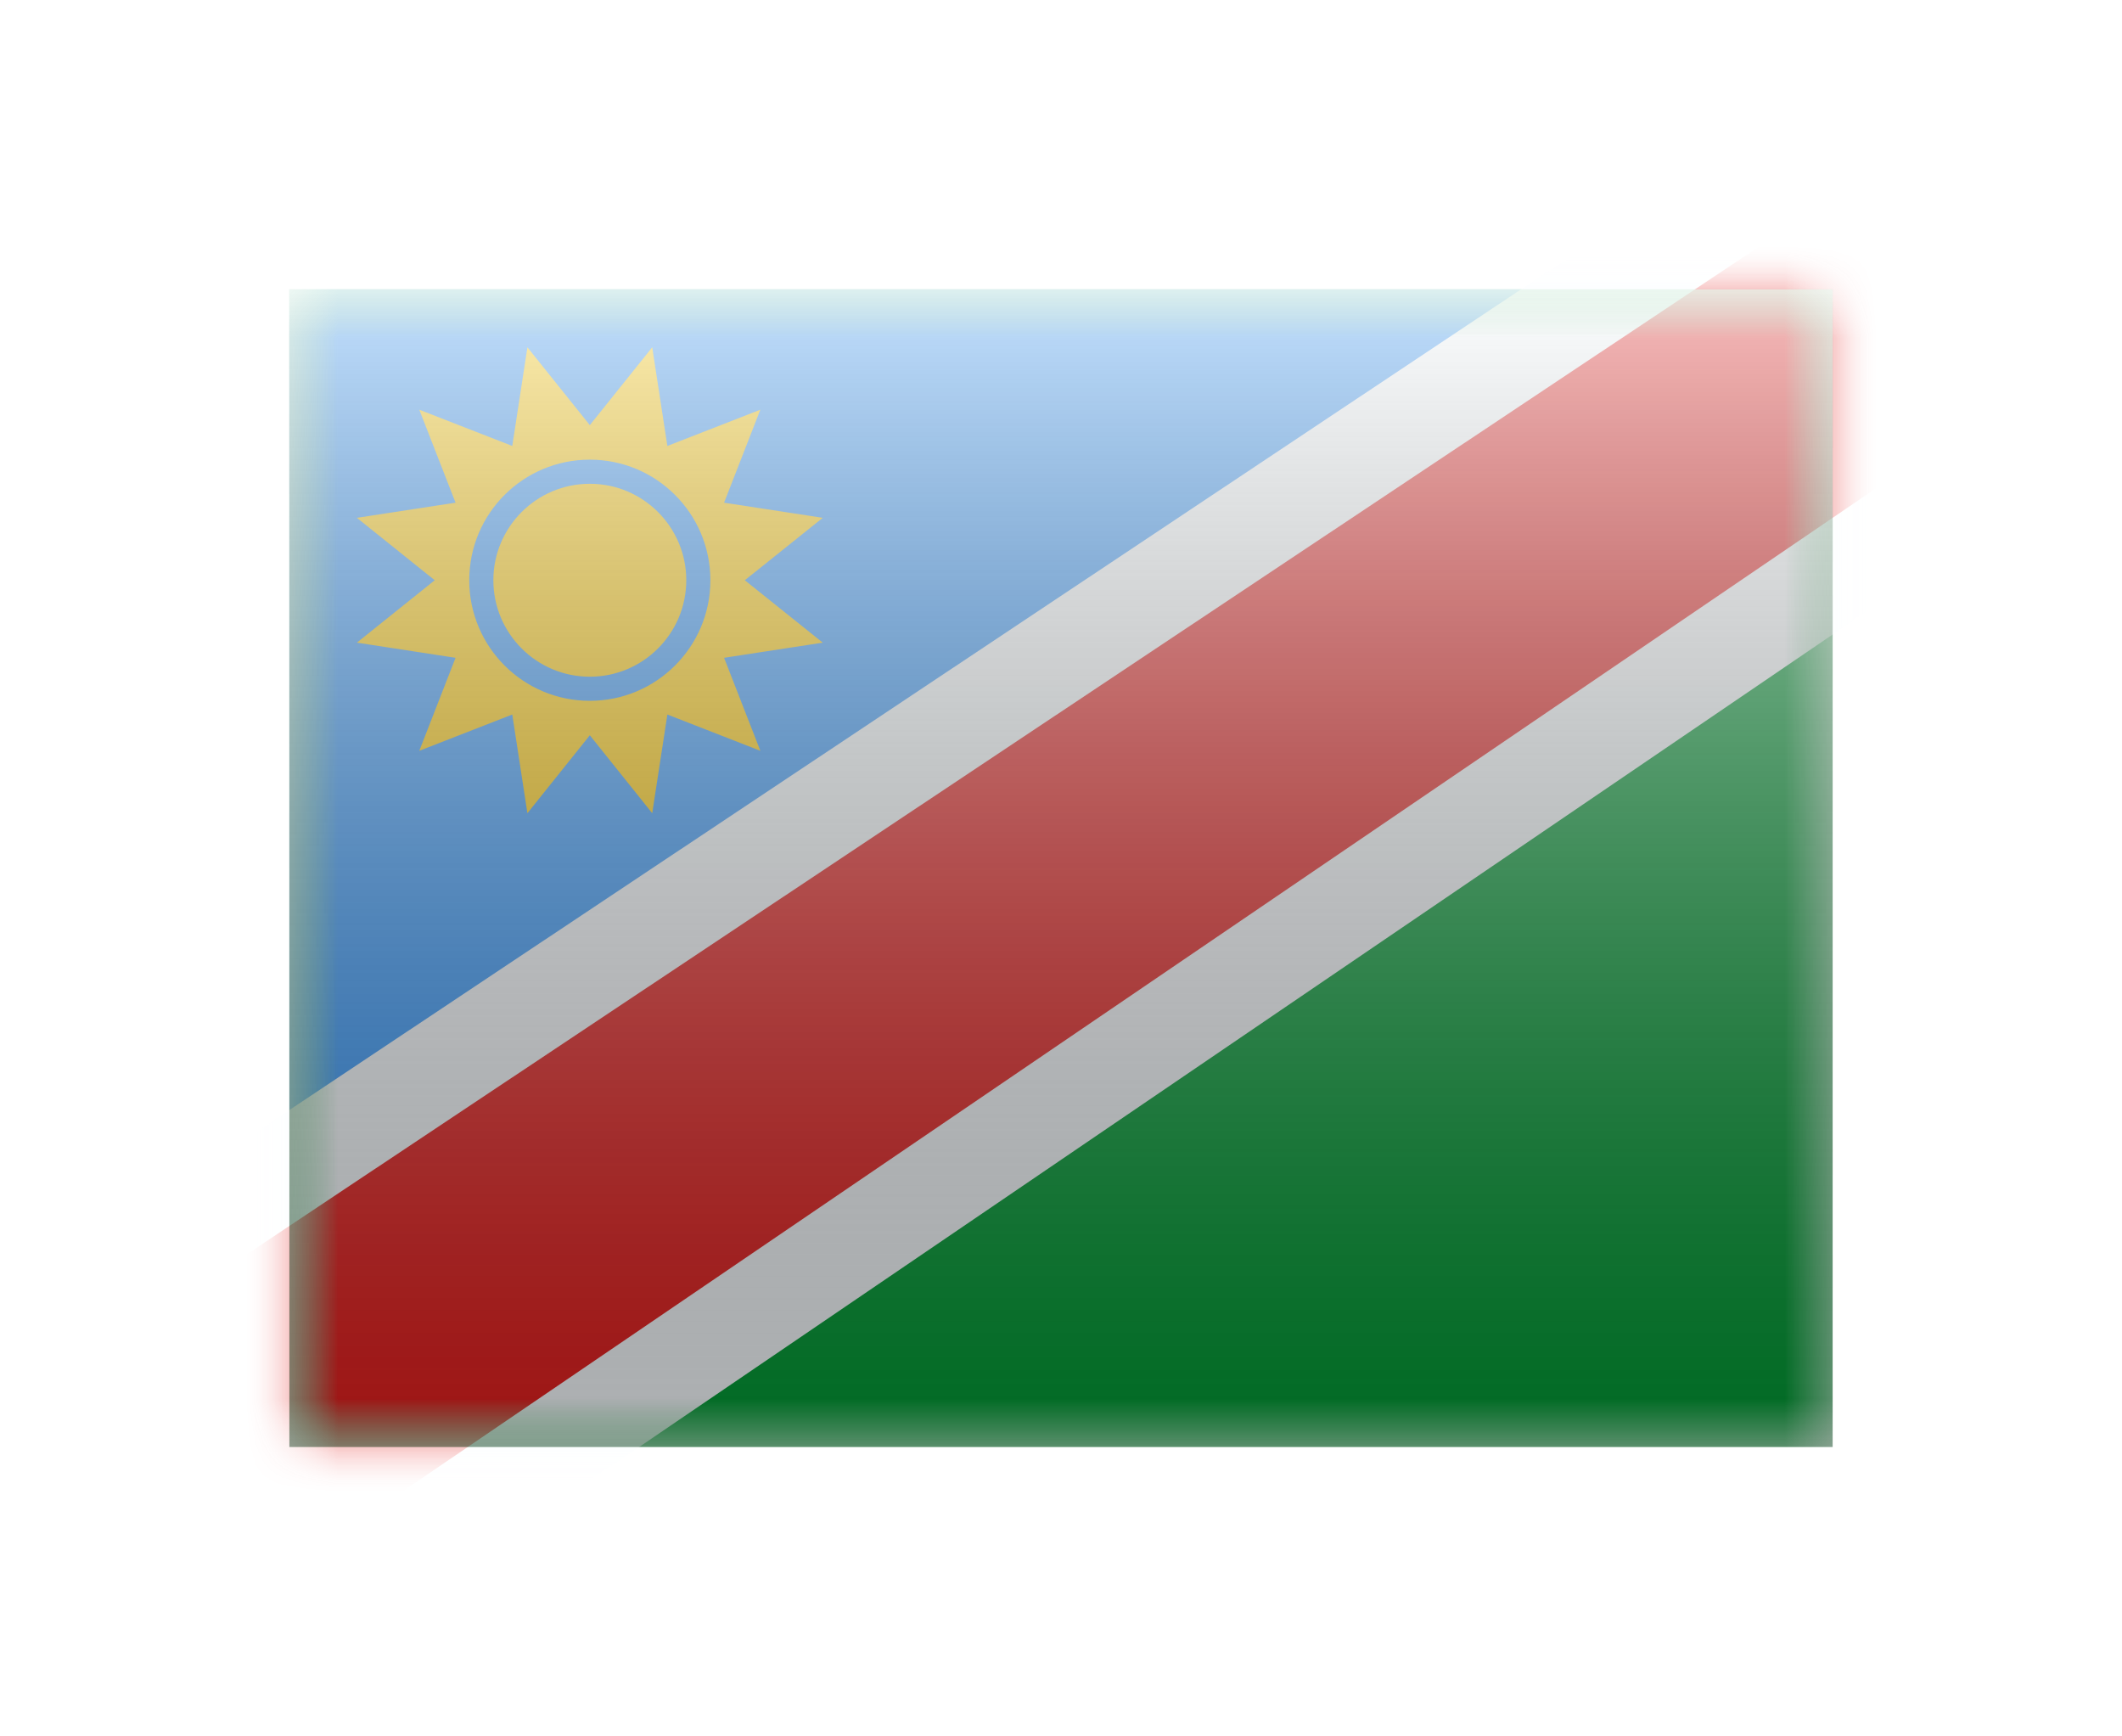 <svg width="22" height="18" viewBox="0 0 22 18" fill="none" xmlns="http://www.w3.org/2000/svg">
<g filter="url(#filter0_d)">
<mask id="mask0" style="mask-type:alpha" maskUnits="userSpaceOnUse" x="3" y="1" width="16" height="12">
<rect x="3" y="1" width="16" height="12" fill="white"/>
</mask>
<g mask="url(#mask0)">
<path fill-rule="evenodd" clip-rule="evenodd" d="M3 1V13H19V1H3Z" fill="#009933"/>
<mask id="mask1" style="mask-type:alpha" maskUnits="userSpaceOnUse" x="3" y="1" width="16" height="12">
<path fill-rule="evenodd" clip-rule="evenodd" d="M3 1V13H19V1H3Z" fill="white"/>
</mask>
<g mask="url(#mask1)">
<path fill-rule="evenodd" clip-rule="evenodd" d="M3 1V13L19 1H3Z" fill="#3195F9"/>
<path d="M2.494 14.547L2.759 15.027L3.213 14.719L20.629 2.864L20.98 2.625L20.801 2.24L19.63 -0.28L19.384 -0.808L18.899 -0.485L1.221 11.293L0.839 11.548L1.061 11.951L2.494 14.547Z" fill="#E31D1C" stroke="#F7FCFF"/>
<path fill-rule="evenodd" clip-rule="evenodd" d="M6.115 5.622L5.468 6.43L5.311 5.407L4.347 5.783L4.723 4.819L3.7 4.662L4.507 4.015L3.7 3.368L4.723 3.211L4.347 2.247L5.311 2.623L5.468 1.6L6.115 2.407L6.762 1.6L6.919 2.623L7.883 2.247L7.507 3.211L8.53 3.368L7.722 4.015L8.53 4.662L7.507 4.819L7.883 5.783L6.919 5.407L6.762 6.43L6.115 5.622ZM6.115 5.265C6.805 5.265 7.365 4.705 7.365 4.015C7.365 3.324 6.805 2.765 6.115 2.765C5.424 2.765 4.865 3.324 4.865 4.015C4.865 4.705 5.424 5.265 6.115 5.265ZM7.115 4.015C7.115 4.567 6.667 5.015 6.115 5.015C5.563 5.015 5.115 4.567 5.115 4.015C5.115 3.463 5.563 3.015 6.115 3.015C6.667 3.015 7.115 3.463 7.115 4.015Z" fill="#FECA00"/>
</g>
</g>
<rect x="3" y="1" width="16" height="12" fill="url(#paint0_linear)" style="mix-blend-mode:overlay"/>
</g>
<defs>
<filter id="filter0_d" x="0" y="0" width="22" height="18" filterUnits="userSpaceOnUse" color-interpolation-filters="sRGB">
<feFlood flood-opacity="0" result="BackgroundImageFix"/>
<feColorMatrix in="SourceAlpha" type="matrix" values="0 0 0 0 0 0 0 0 0 0 0 0 0 0 0 0 0 0 127 0" result="hardAlpha"/>
<feOffset dy="2"/>
<feGaussianBlur stdDeviation="1.5"/>
<feColorMatrix type="matrix" values="0 0 0 0 0 0 0 0 0 0 0 0 0 0 0 0 0 0 0.1 0"/>
<feBlend mode="normal" in2="BackgroundImageFix" result="effect1_dropShadow"/>
<feBlend mode="normal" in="SourceGraphic" in2="effect1_dropShadow" result="shape"/>
</filter>
<linearGradient id="paint0_linear" x1="11" y1="1" x2="11" y2="13" gradientUnits="userSpaceOnUse">
<stop stop-color="white" stop-opacity="0.7"/>
<stop offset="1" stop-opacity="0.3"/>
</linearGradient>
</defs>
</svg>
